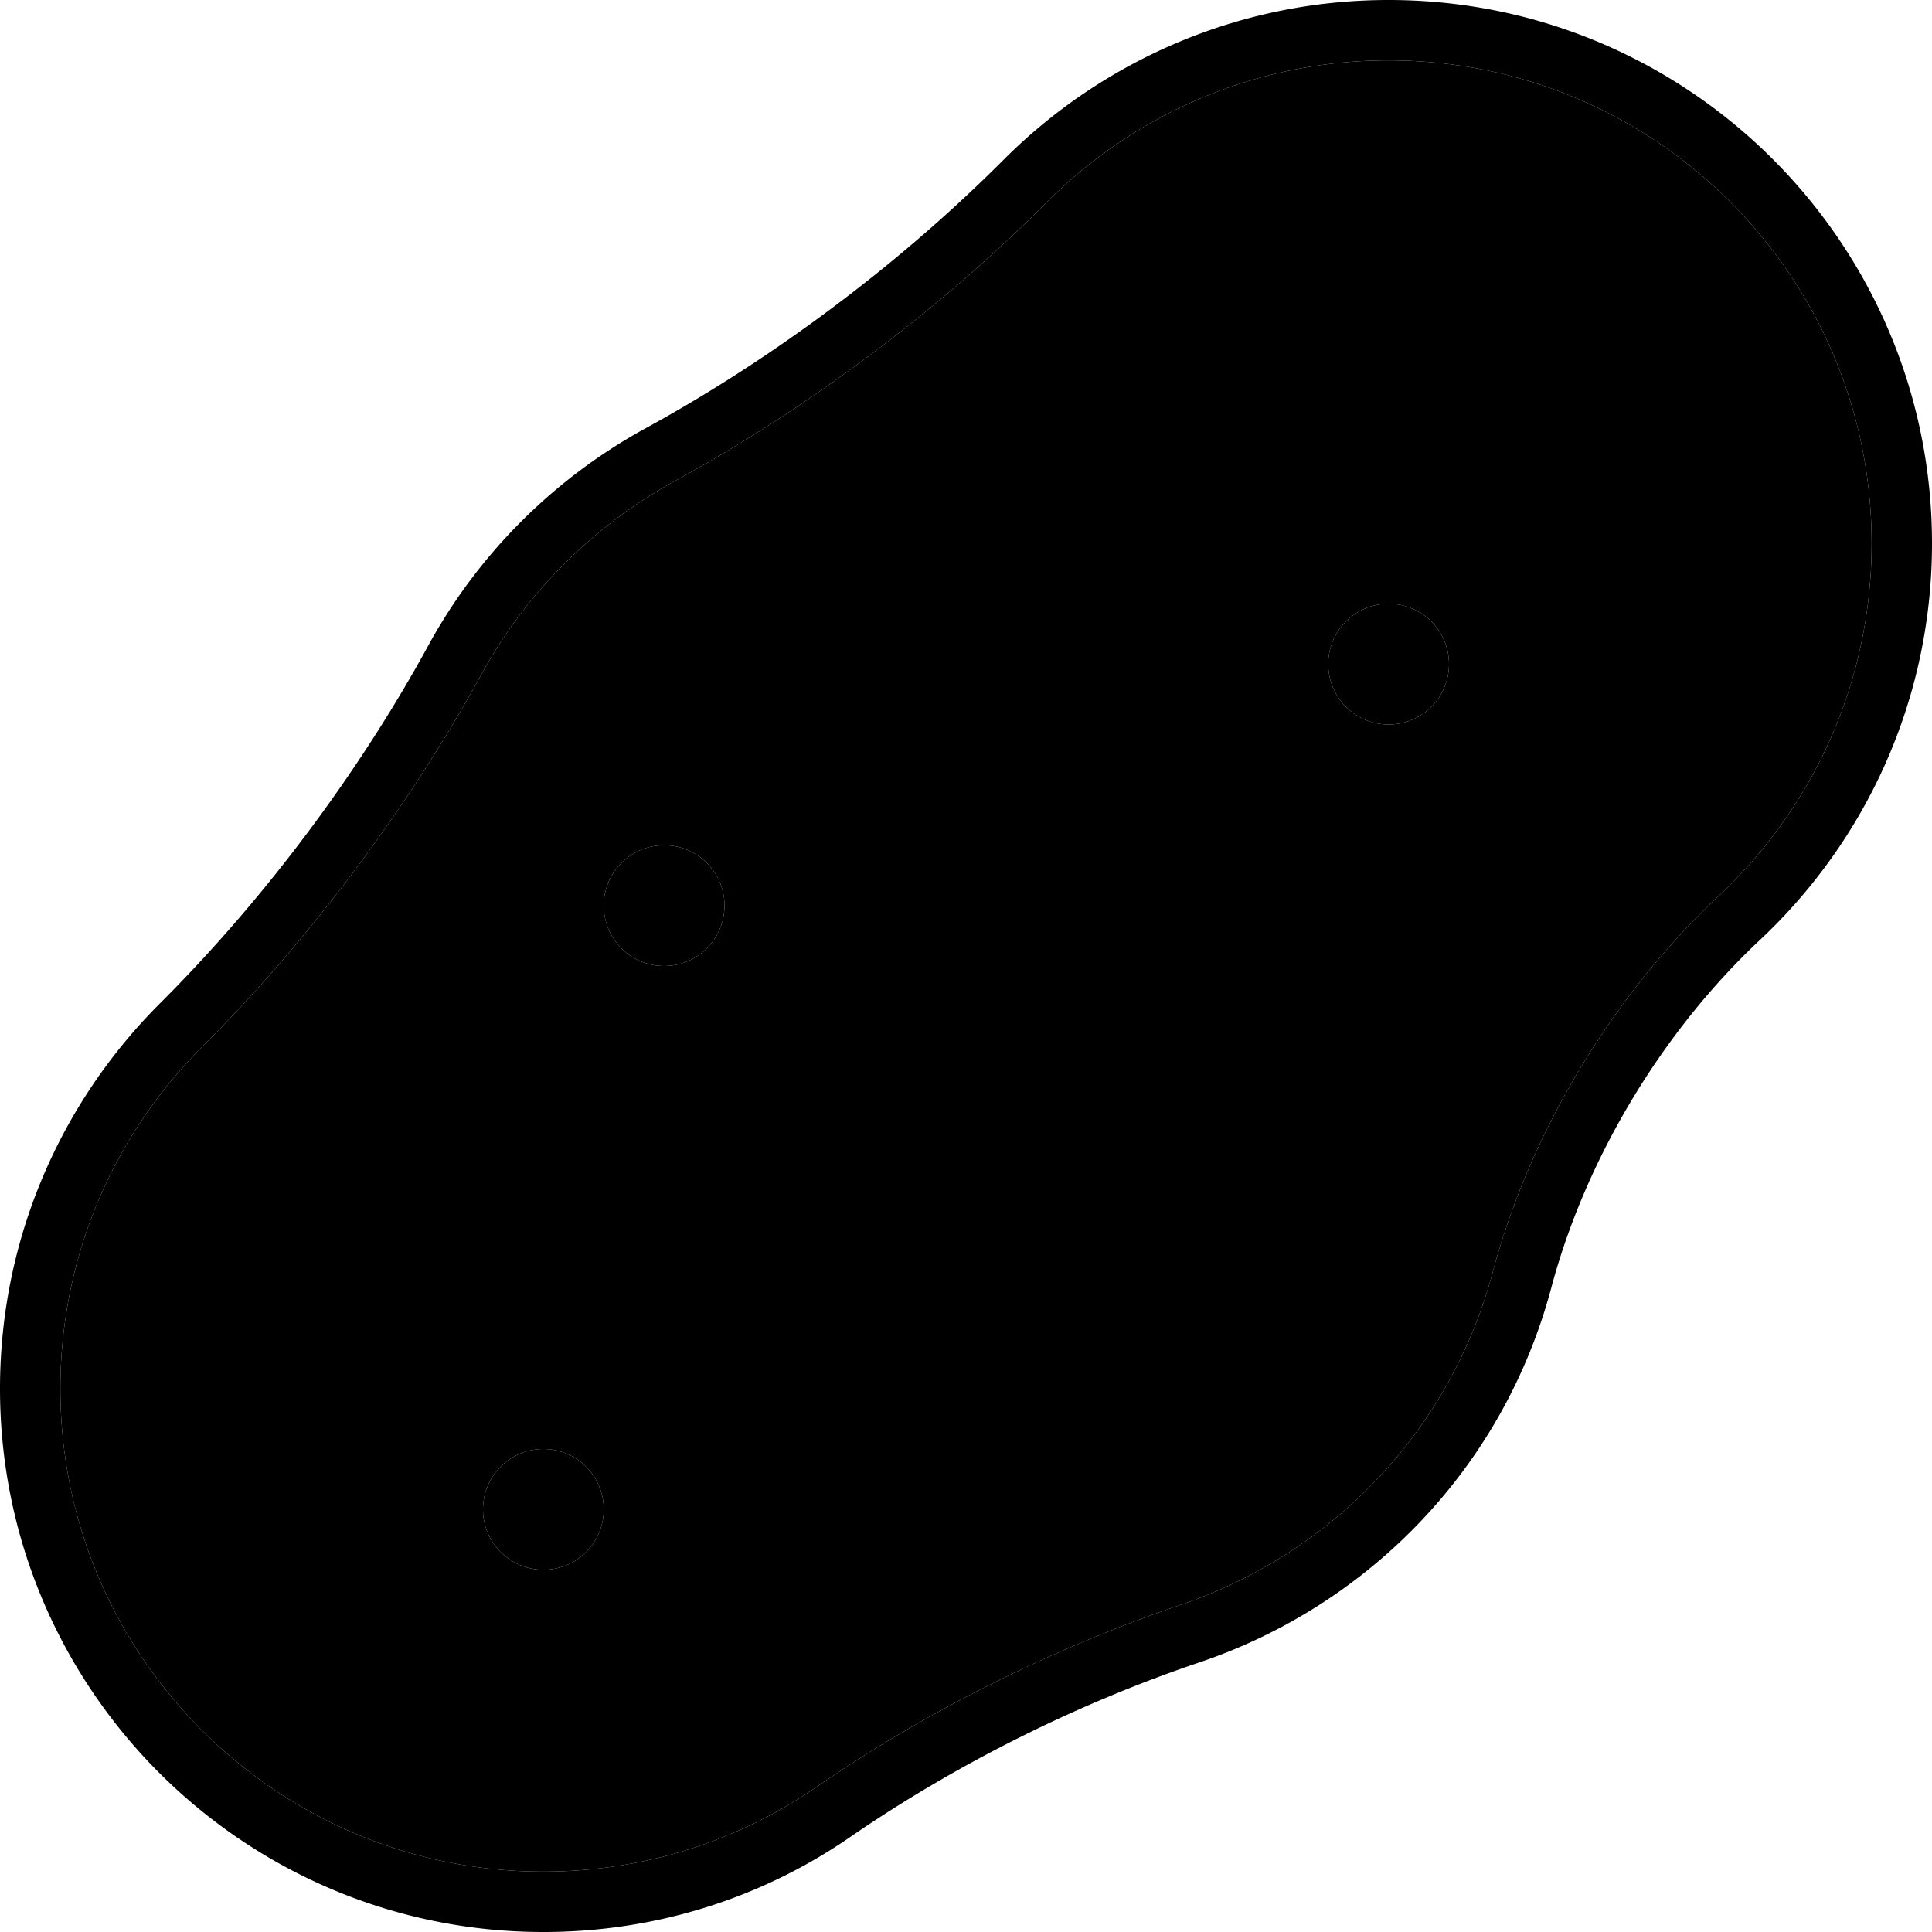 <svg xmlns="http://www.w3.org/2000/svg" width="24" height="24" viewBox="0 0 512 512">
    <path class="pr-icon-duotone-secondary" d="M16 368c0 70.7 57.3 128 128 128c26.9 0 51.9-8.3 72.5-22.5c29.3-20.2 62.8-36.8 96.4-48.2c39.2-13.3 71.2-45.2 82.7-88.2c9.9-37.1 31.8-73.4 59.8-99.6c25-23.4 40.6-56.6 40.6-93.5c0-70.7-57.3-128-128-128c-35.4 0-67.5 14.4-90.6 37.6c-28.5 28.6-63.4 54.7-98.8 74c-21.4 11.8-39.2 29.5-50.9 50.9c-19.4 35.4-45.4 70.2-74 98.8C30.4 300.5 16 332.6 16 368zm144 32a16 16 0 1 1 -32 0 16 16 0 1 1 32 0zm32-160a16 16 0 1 1 -32 0 16 16 0 1 1 32 0zm192-64a16 16 0 1 1 -32 0 16 16 0 1 1 32 0z"/>
    <path class="pr-icon-duotone-primary" d="M496 144c0-70.7-57.3-128-128-128c-35.4 0-67.5 14.4-90.6 37.6c-28.5 28.6-63.4 54.7-98.8 74c-21.4 11.8-39.2 29.5-50.9 50.9c-19.4 35.4-45.4 70.2-74 98.8C30.4 300.5 16 332.6 16 368c0 70.7 57.3 128 128 128c26.9 0 51.9-8.3 72.5-22.5c29.3-20.2 62.8-36.8 96.4-48.2c39.2-13.3 71.2-45.2 82.7-88.2c9.9-37.1 31.8-73.4 59.8-99.6c25-23.4 40.6-56.6 40.6-93.5zm16 0c0 41.5-17.6 78.9-45.7 105.2c-25.8 24.2-46.1 57.9-55.2 92.1c-12.9 48.3-49 84.3-93.1 99.2c-32.3 10.9-64.4 26.9-92.5 46.2C202.4 502.7 174.3 512 144 512C64.5 512 0 447.5 0 368c0-39.8 16.2-75.9 42.3-102C69.8 238.6 95 205 113.6 170.9c13.2-24.1 33.1-44 57.3-57.3C205 95 238.6 69.8 266 42.3C292.1 16.2 328.2 0 368 0c79.5 0 144 64.5 144 144zM176 256a16 16 0 1 1 0-32 16 16 0 1 1 0 32zM160 400a16 16 0 1 1 -32 0 16 16 0 1 1 32 0zM368 192a16 16 0 1 1 0-32 16 16 0 1 1 0 32z"/>
</svg>
